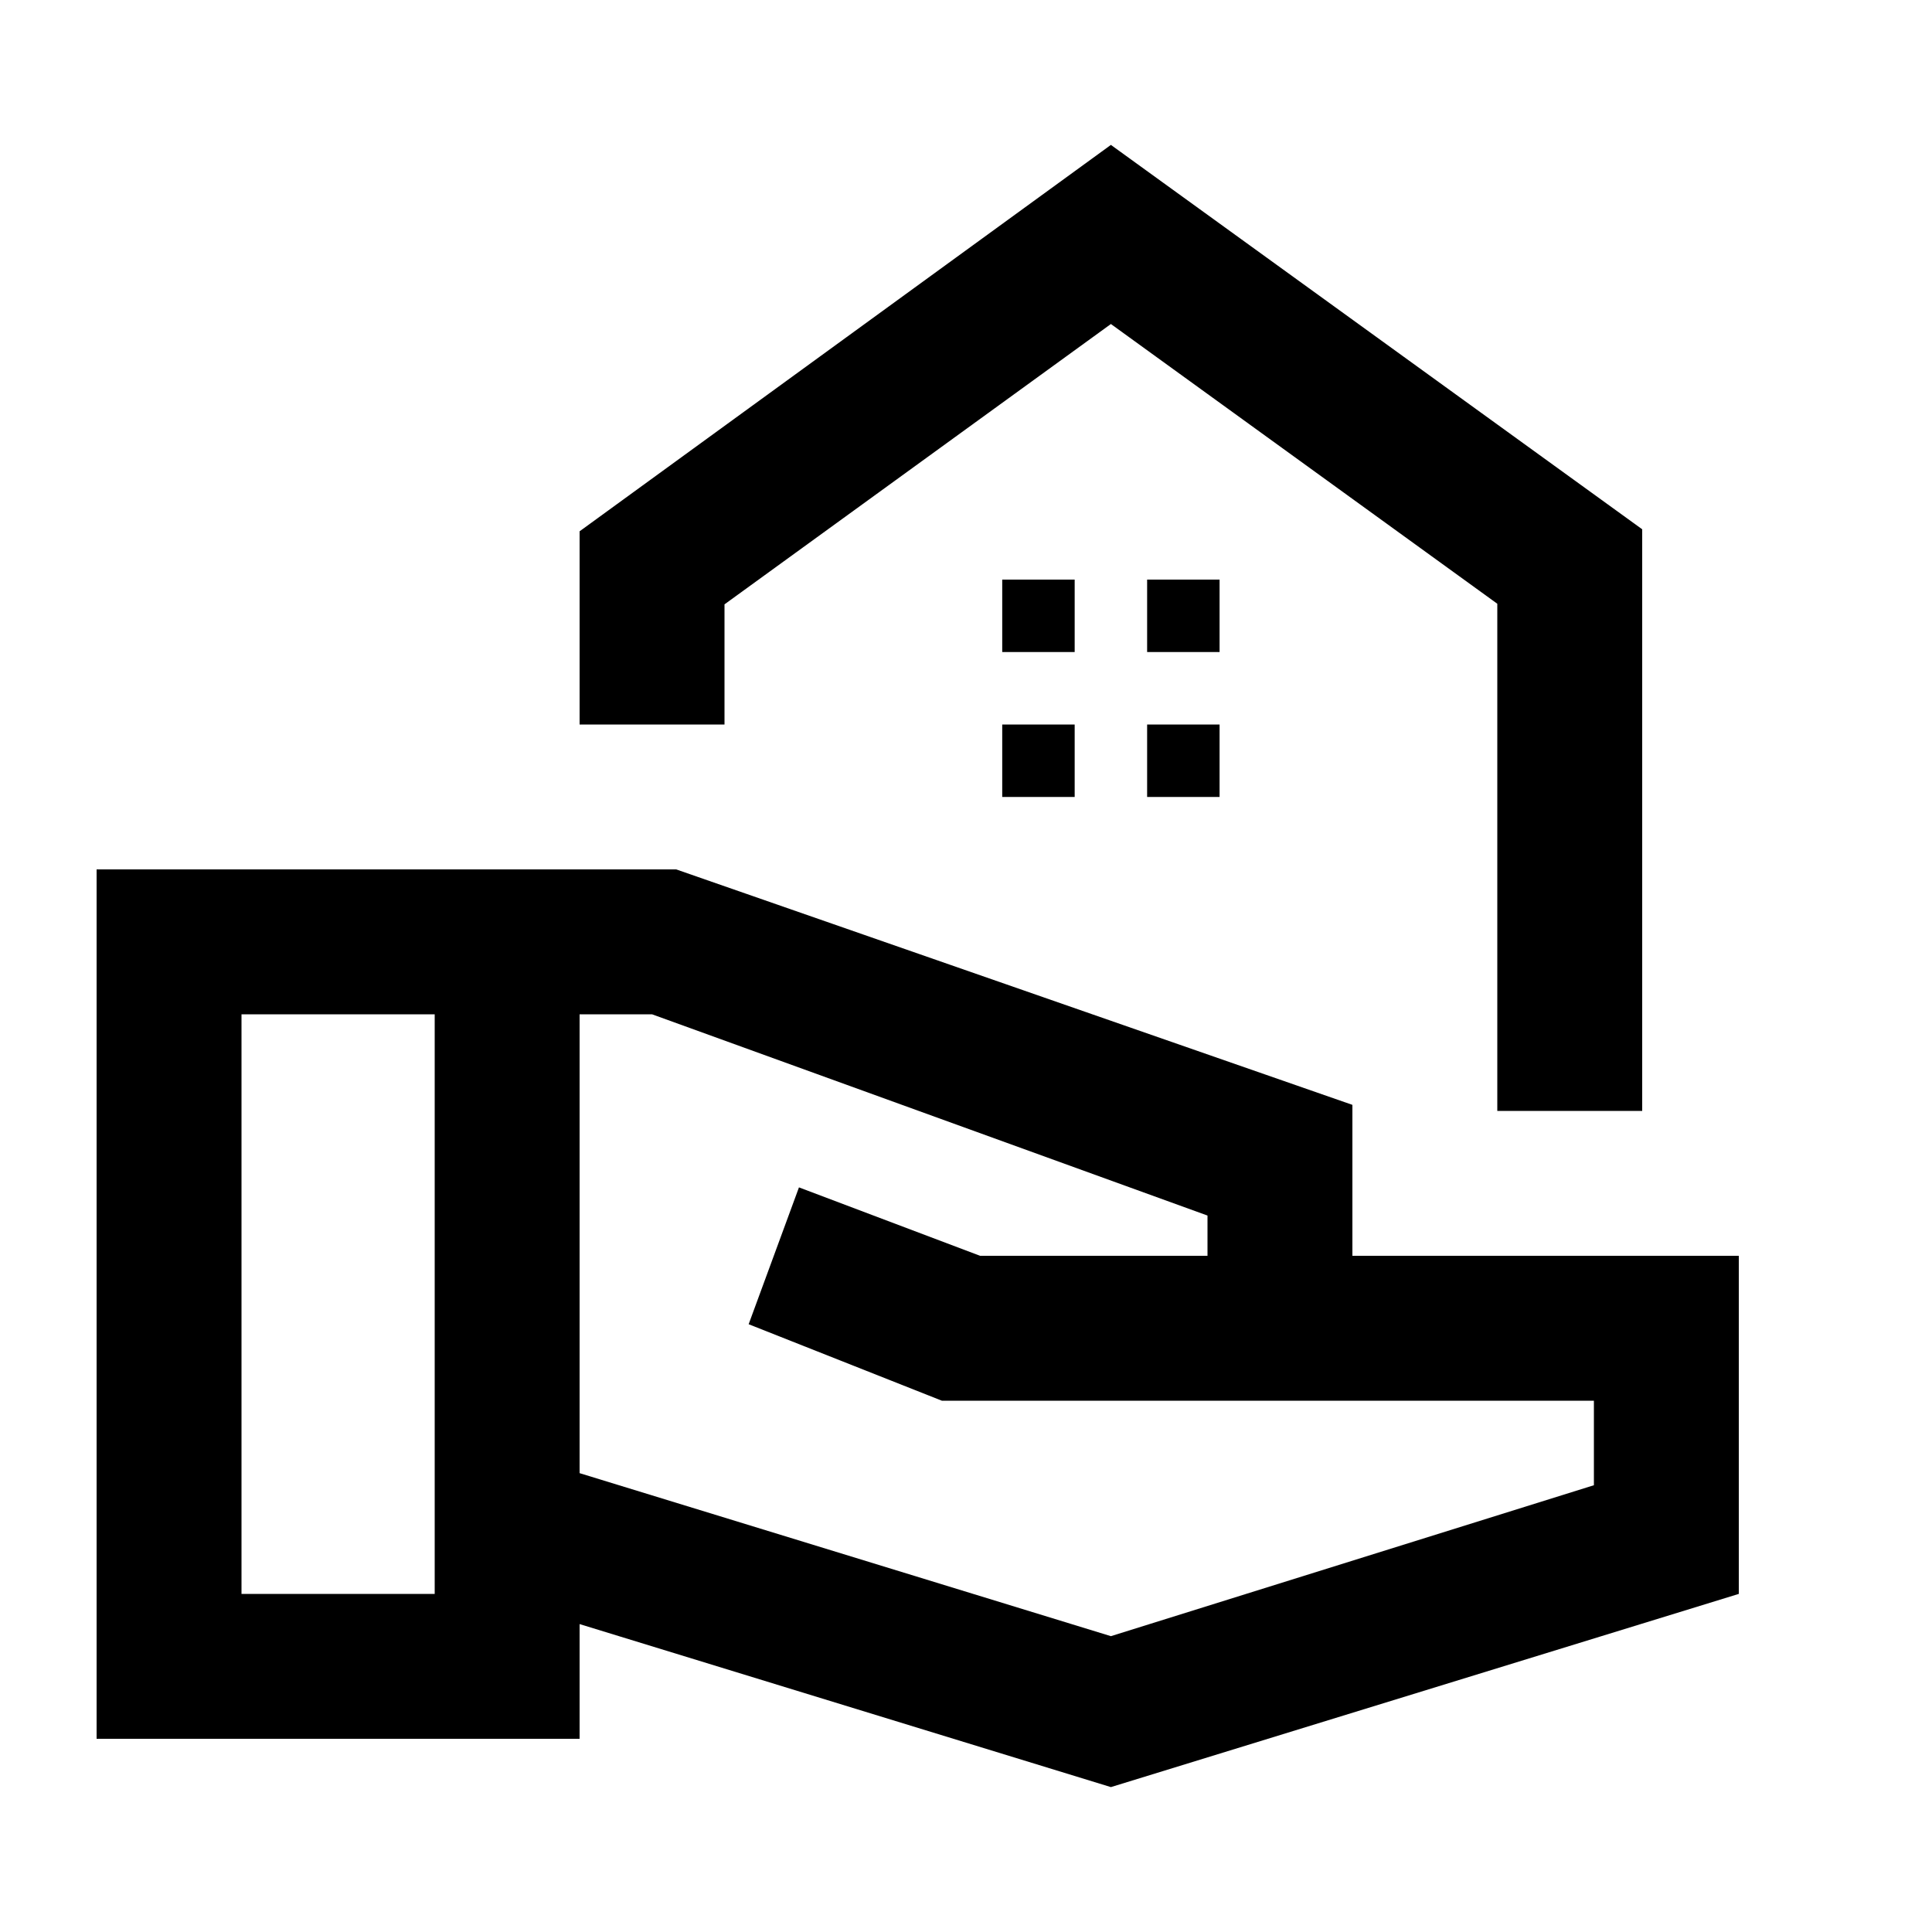 <svg xmlns="http://www.w3.org/2000/svg" height="20" viewBox="0 -960 960 960" width="20"><path d="m552-72-264-81v57H48v-432h288l336 117v75h192v168L552-72Zm-432-96h96v-288h-96v288Zm432 21 240-75v-42H468l-96-38 25-68 90 34h113v-20L324-456h-36v228l264 81Zm192-261v-252L552-799 360-659.7v59.7h-72v-96l264-192 264 191v289h-72ZM552-799Zm18 163h36v-36h-36v36Zm-72 0h36v-36h-36v36Zm72 72h36v-36h-36v36Zm-72 0h36v-36h-36v36Z"/></svg>